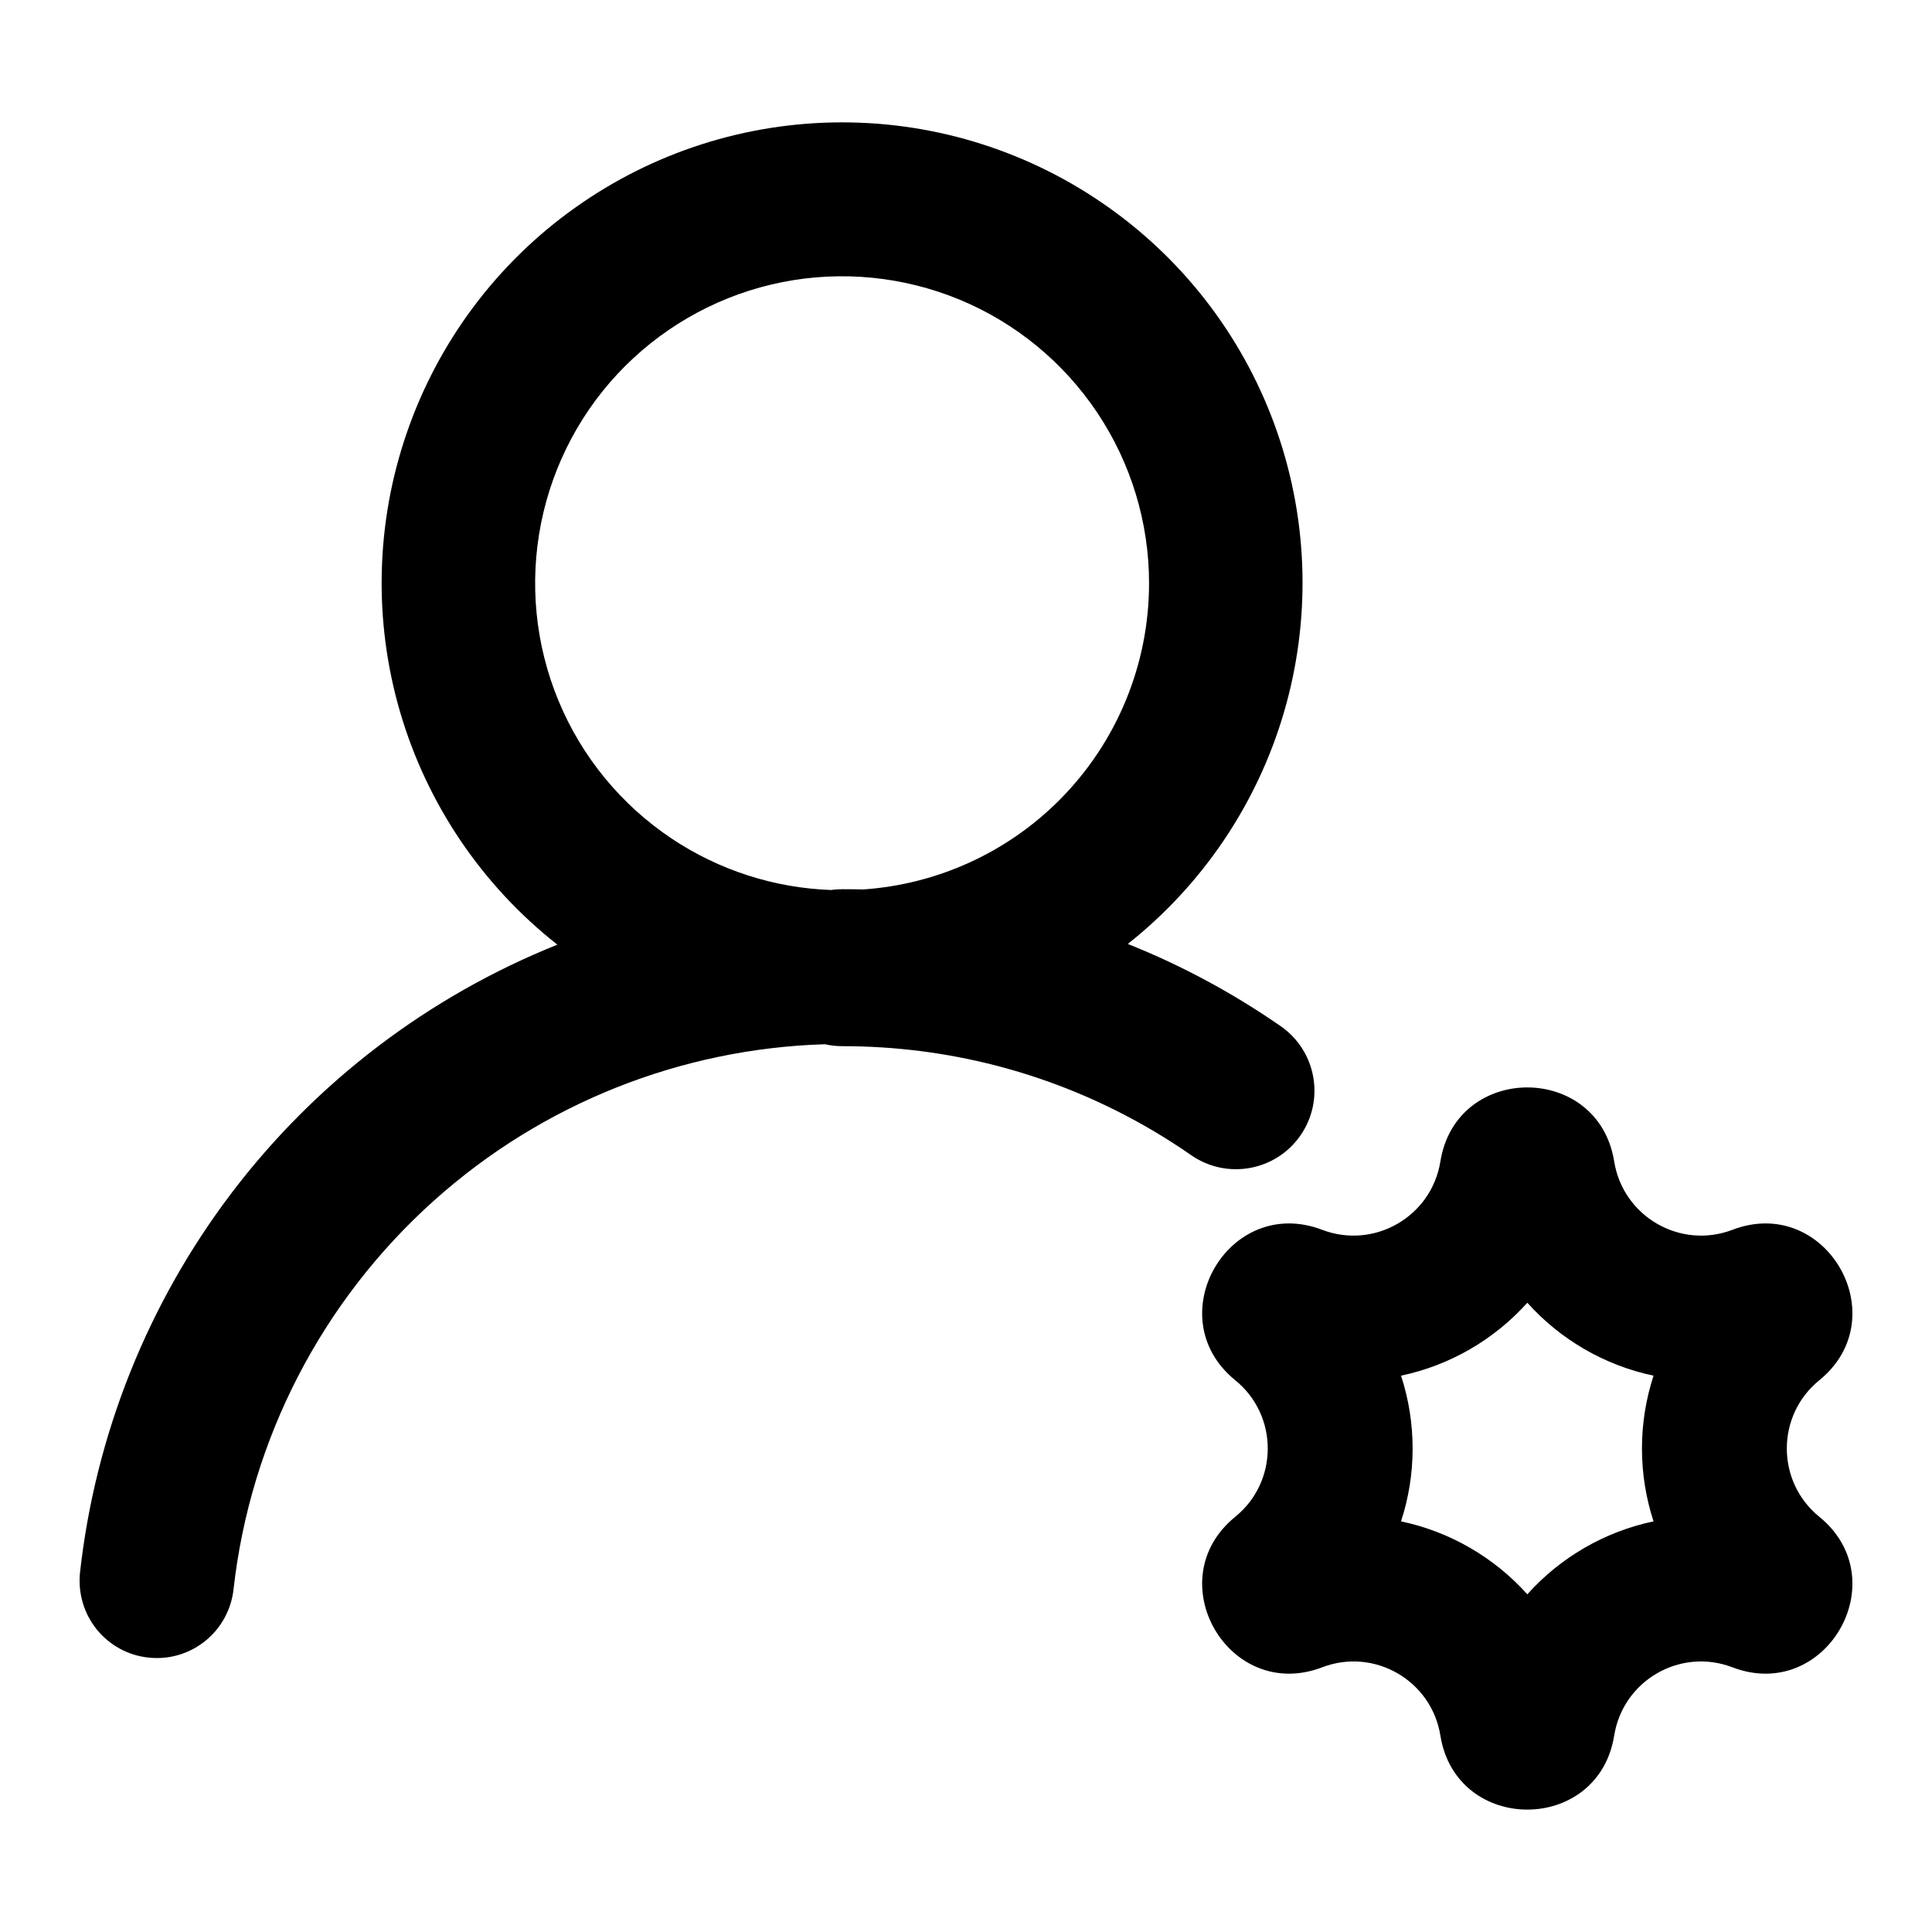 <svg viewBox="0 0 24 24" fill="none"  width="100%" height="100%" xmlns="http://www.w3.org/2000/svg">
<path fill-rule="evenodd" clip-rule="evenodd" d="M14.01 11.726C14.938 10.991 15.616 9.987 15.949 8.851C16.284 7.71 16.255 6.492 15.866 5.369C15.477 4.245 14.747 3.27 13.778 2.581C12.809 1.891 11.65 1.52 10.461 1.52C9.271 1.52 8.112 1.891 7.143 2.581C6.174 3.27 5.445 4.245 5.056 5.369C4.667 6.492 4.637 7.71 4.972 8.851C5.307 9.992 5.989 11 6.924 11.735C5.322 12.377 3.925 13.441 2.881 14.814C1.837 16.188 1.185 17.819 0.994 19.533C0.981 19.659 0.992 19.785 1.027 19.906C1.062 20.027 1.121 20.14 1.199 20.238C1.359 20.437 1.59 20.564 1.843 20.591C2.096 20.619 2.349 20.546 2.548 20.386C2.746 20.227 2.873 19.996 2.901 19.743C3.11 17.88 3.999 16.159 5.397 14.909C6.737 13.71 8.456 13.026 10.248 12.972C10.318 12.988 10.391 12.996 10.466 12.996C11.773 12.996 13 13.325 14.072 13.904C14.322 14.039 14.564 14.188 14.797 14.35C15.239 14.657 15.847 14.548 16.154 14.106C16.462 13.663 16.352 13.056 15.91 12.748C15.617 12.545 15.313 12.358 14.998 12.188C14.679 12.016 14.349 11.861 14.01 11.726ZM10.723 11.049C11.639 10.986 12.504 10.595 13.157 9.942C13.872 9.227 14.274 8.257 14.274 7.245C14.274 6.491 14.05 5.754 13.631 5.127C13.212 4.5 12.617 4.011 11.92 3.722C11.223 3.434 10.456 3.358 9.717 3.505C8.977 3.652 8.298 4.016 7.764 4.549C7.231 5.082 6.868 5.762 6.721 6.501C6.574 7.241 6.649 8.008 6.938 8.705C7.226 9.401 7.715 9.997 8.342 10.416C8.932 10.81 9.618 11.031 10.325 11.056C10.371 11.049 10.418 11.046 10.466 11.046C10.552 11.046 10.638 11.047 10.723 11.049ZM17.404 17.089C17.596 17.675 17.596 18.313 17.404 18.899C18.009 19.026 18.56 19.345 18.973 19.805C19.385 19.345 19.936 19.026 20.541 18.899C20.349 18.313 20.349 17.675 20.541 17.089C19.936 16.962 19.385 16.643 18.973 16.183C18.56 16.643 18.009 16.962 17.404 17.089ZM20.052 14.428C19.855 13.202 18.09 13.202 17.893 14.428C17.783 15.113 17.072 15.524 16.424 15.277C15.263 14.834 14.381 16.362 15.345 17.146C15.883 17.583 15.883 18.405 15.345 18.842C14.381 19.626 15.263 21.155 16.424 20.712C17.072 20.464 17.783 20.875 17.893 21.56C18.09 22.786 19.855 22.786 20.052 21.56C20.162 20.875 20.873 20.464 21.521 20.712C22.681 21.155 23.564 19.626 22.6 18.842C22.062 18.405 22.062 17.583 22.6 17.146C23.564 16.362 22.681 14.834 21.521 15.277C20.873 15.524 20.162 15.113 20.052 14.428Z" fill="currentColor"/>
</svg>
